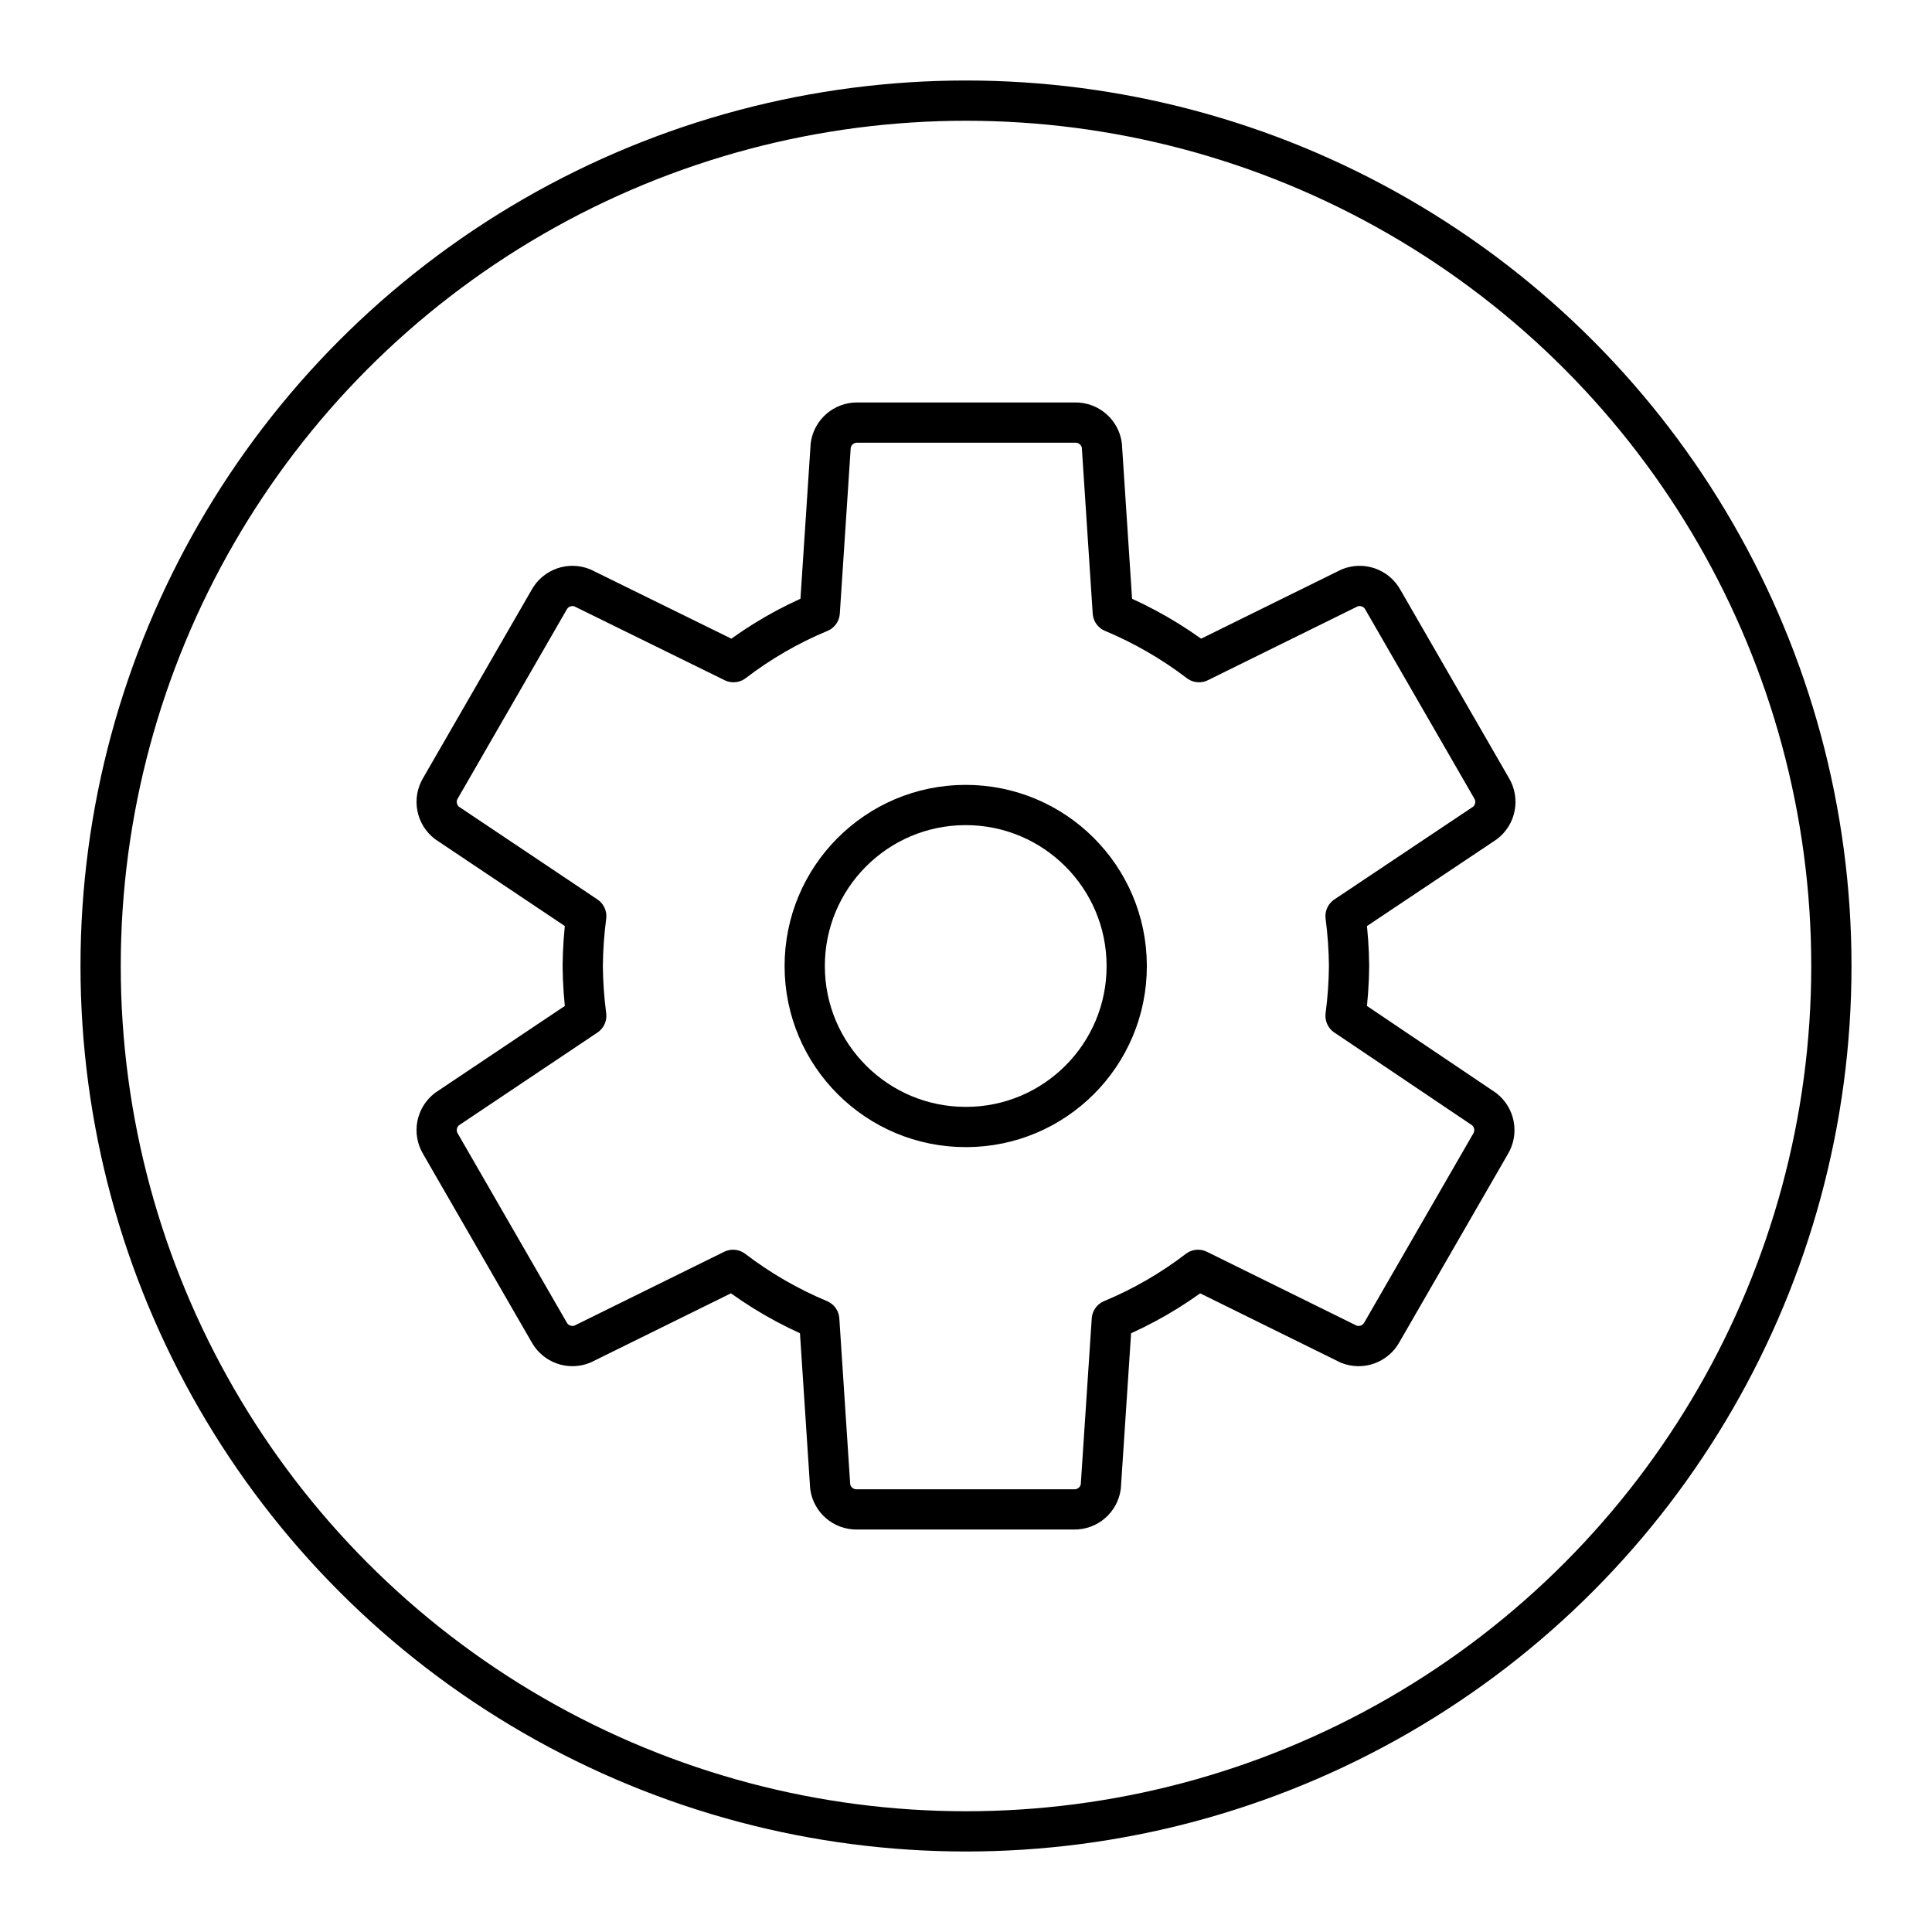 <?xml version="1.0" encoding="UTF-8"?><svg id="b" xmlns="http://www.w3.org/2000/svg" viewBox="0 0 48 48"><defs><style>.c{fill:none;stroke:#000;stroke-linecap:round;stroke-linejoin:round;}</style></defs><path class="c" d="m33.43,25.238c.054-.411.083-.824.087-1.238-.004-.414-.033-.828-.087-1.238l3.463-2.315c.267-.204.338-.576.165-.864l-2.703-4.687c-.162-.291-.515-.415-.824-.29l-3.742,1.845c-.658-.502-1.378-.919-2.142-1.238l-.272-4.147c-.046-.328-.328-.57-.659-.567h-5.418c-.331-.003-.613.239-.659.567l-.273,4.147c-.765.318-1.485.734-2.142,1.238l-3.754-1.845c-.308-.125-.662-.001-.824.29l-2.703,4.687c-.173.288-.102.66.165.864l3.457,2.315c-.054.411-.083.824-.087,1.238.004.414.033.828.087,1.238l-3.457,2.315c-.267.204-.338.576-.165.864l2.703,4.687c.162.291.515.415.824.29l3.742-1.845c.658.502,1.378.919,2.142,1.238l.272,4.147c.046.328.328.57.659.567h5.405c.331.003.613-.239.659-.567l.274-4.147c.765-.318,1.485-.734,2.142-1.238l3.741,1.845c.308.125.662.001.824-.29l2.703-4.687c.173-.288.102-.66-.165-.864l-3.437-2.315Z"/><path class="c" d="m23.999,28c-2.209.003-4.003-1.785-4.006-3.994-.003-2.209,1.785-4.003,3.994-4.006,2.209-.003,4.003,1.785,4.006,3.994,0,.002,0,.004,0,.006.003,2.206-1.783,3.997-3.989,4-.002,0-.004,0-.006,0Z"/><circle class="c" cx="24" cy="24" r="21.5"/></svg>